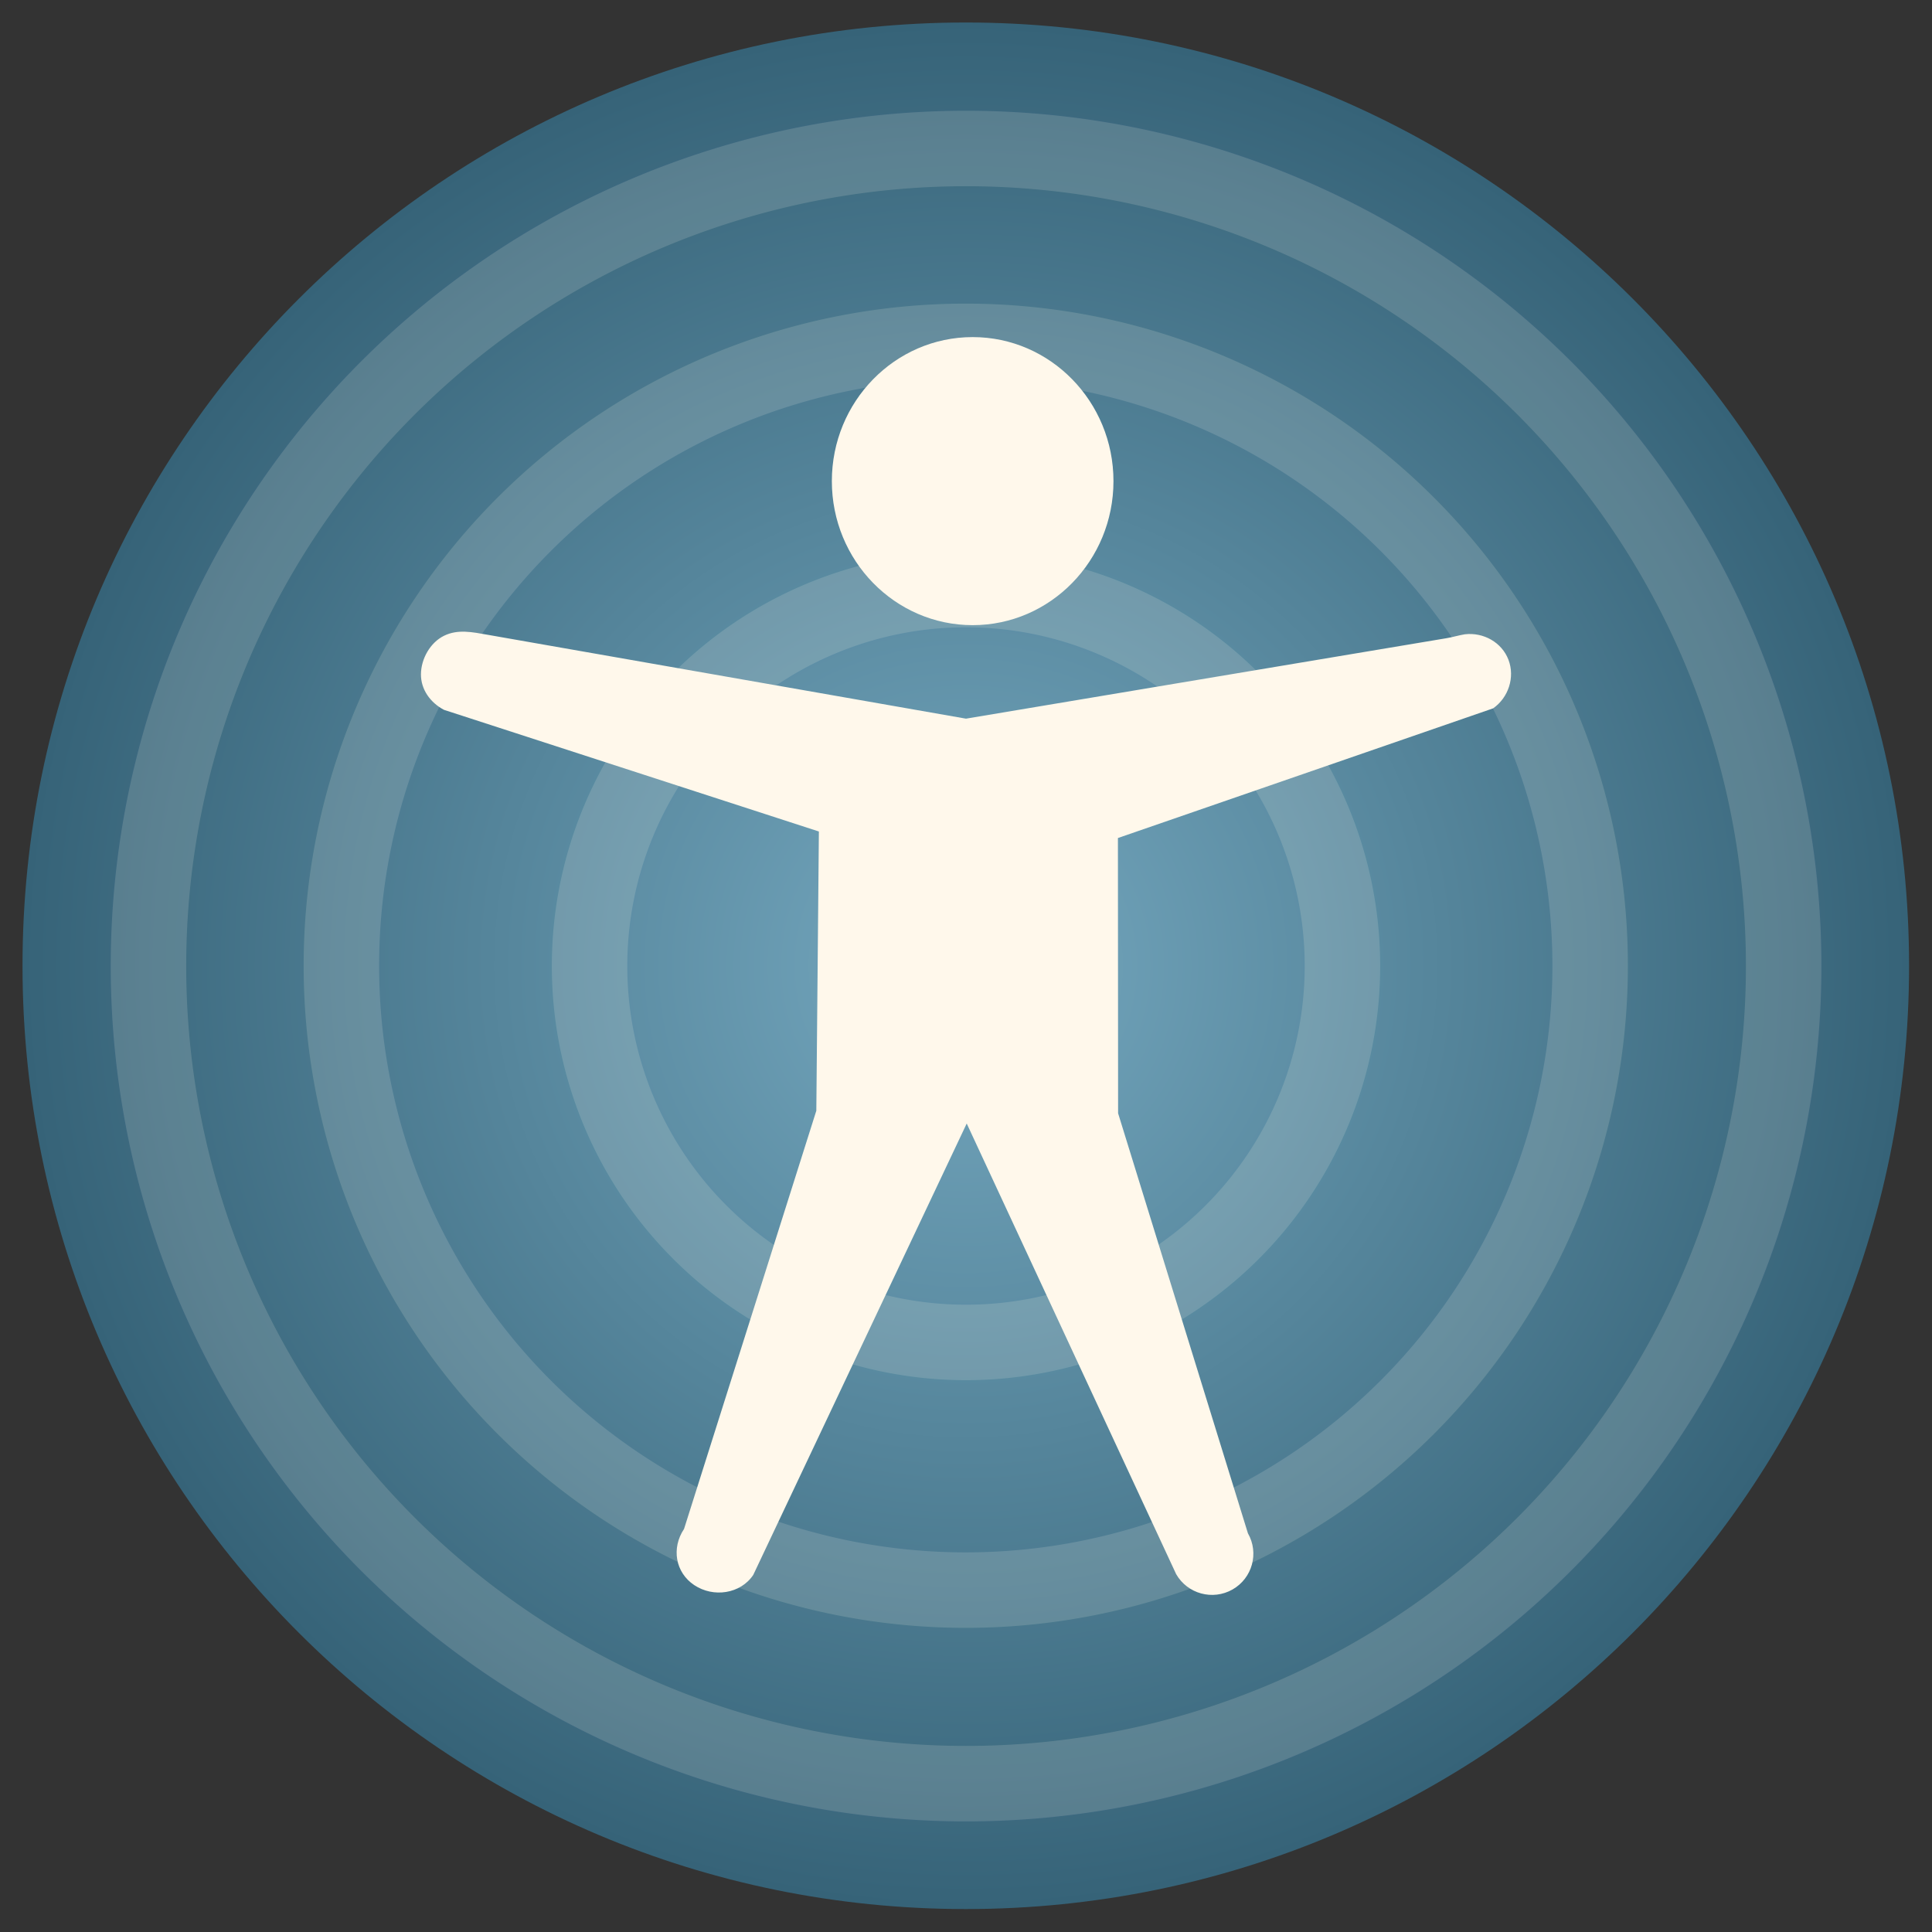 <svg xmlns="http://www.w3.org/2000/svg" xmlns:xlink="http://www.w3.org/1999/xlink" width="512" height="512">
 <rect width="100%" height="100%" fill="#333333" stroke="none"/>
 <defs>
  <linearGradient id="0">
   <stop stop-color="#75a8bf"/>
   <stop offset="1" stop-color="#366378"/>
  </linearGradient>
  <radialGradient xlink:href="#0" id="1" cx="222.857" cy="246.286" r="82.857" gradientUnits="userSpaceOnUse"/>
  <path id="2" d="m 305.714 246.286 a 82.857 82.857 0 1 1 -165.714 0 82.857 82.857 0 1 1 165.714 0 z" opacity="0.15" stroke="#fff8eb" fill="none"/>
 </defs>
 <g transform="translate(0,-540.362)">
  <path transform="matrix(3.017,0,0,3.017,-416.414,53.259)" d="m 305.714 246.286 c 0 45.761 -37.096 82.857 -82.857 82.857 -45.761 0 -82.857 -37.096 -82.857 -82.857 0 -45.761 37.096 -82.857 82.857 -82.857 45.761 0 82.857 37.096 82.857 82.857 z" fill="url(#1)" fill-rule="evenodd"/>
  <use transform="matrix(2.615,0,0,2.615,-326.754,152.344)" stroke-width="7.648" xlink:href="#2"/>
  <use transform="matrix(1.997,0,0,1.997,-189.108,304.461)" stroke-width="10.014" xlink:href="#2"/>
  <use transform="matrix(1.204,0,0,1.204,-12.32,499.834)" stroke-width="16.611" xlink:href="#2"/>
  <path d="m 295.081,667.865 c 0,21.069 -16.718,38.169 -37.316,38.169 -20.598,0 -37.316,-17.1 -37.316,-38.169 0,-21.069 16.718,-38.169 37.316,-38.169 20.598,0 37.316,17.1 37.316,38.169 z m 93.136,40.586 c -1.726,0.286 -3.195,0.761 -4.918,1.049 L 255.995,730.814 129.216,708.582 c -4.019,-0.705 -7.885,-1.539 -11.547,0.266 -3.662,1.805 -6.063,6.083 -6.113,10.155 -0.048,4.072 2.497,7.583 6.113,9.478 l 99.344,32.235 -0.679,74.002 -35.055,110.831 c -3.376,5.047 -2.347,11.528 2.717,14.893 5.064,3.365 12.246,2.34 15.623,-2.708 l 56.571,-119.631 55.503,119.424 c 3.001,5.235 9.691,7.053 14.943,4.062 5.252,-2.991 7.077,-9.659 4.075,-14.893 l -34.404,-111.308 -0.048,-72.941 99.429,-34.363 c 4.07,-2.845 5.838,-8.23 4.076,-12.862 -1.763,-4.632 -6.608,-7.331 -11.547,-6.77 l 2.9e-4,0 z" fill="#fff8eb"/>
 </g>
</svg>
